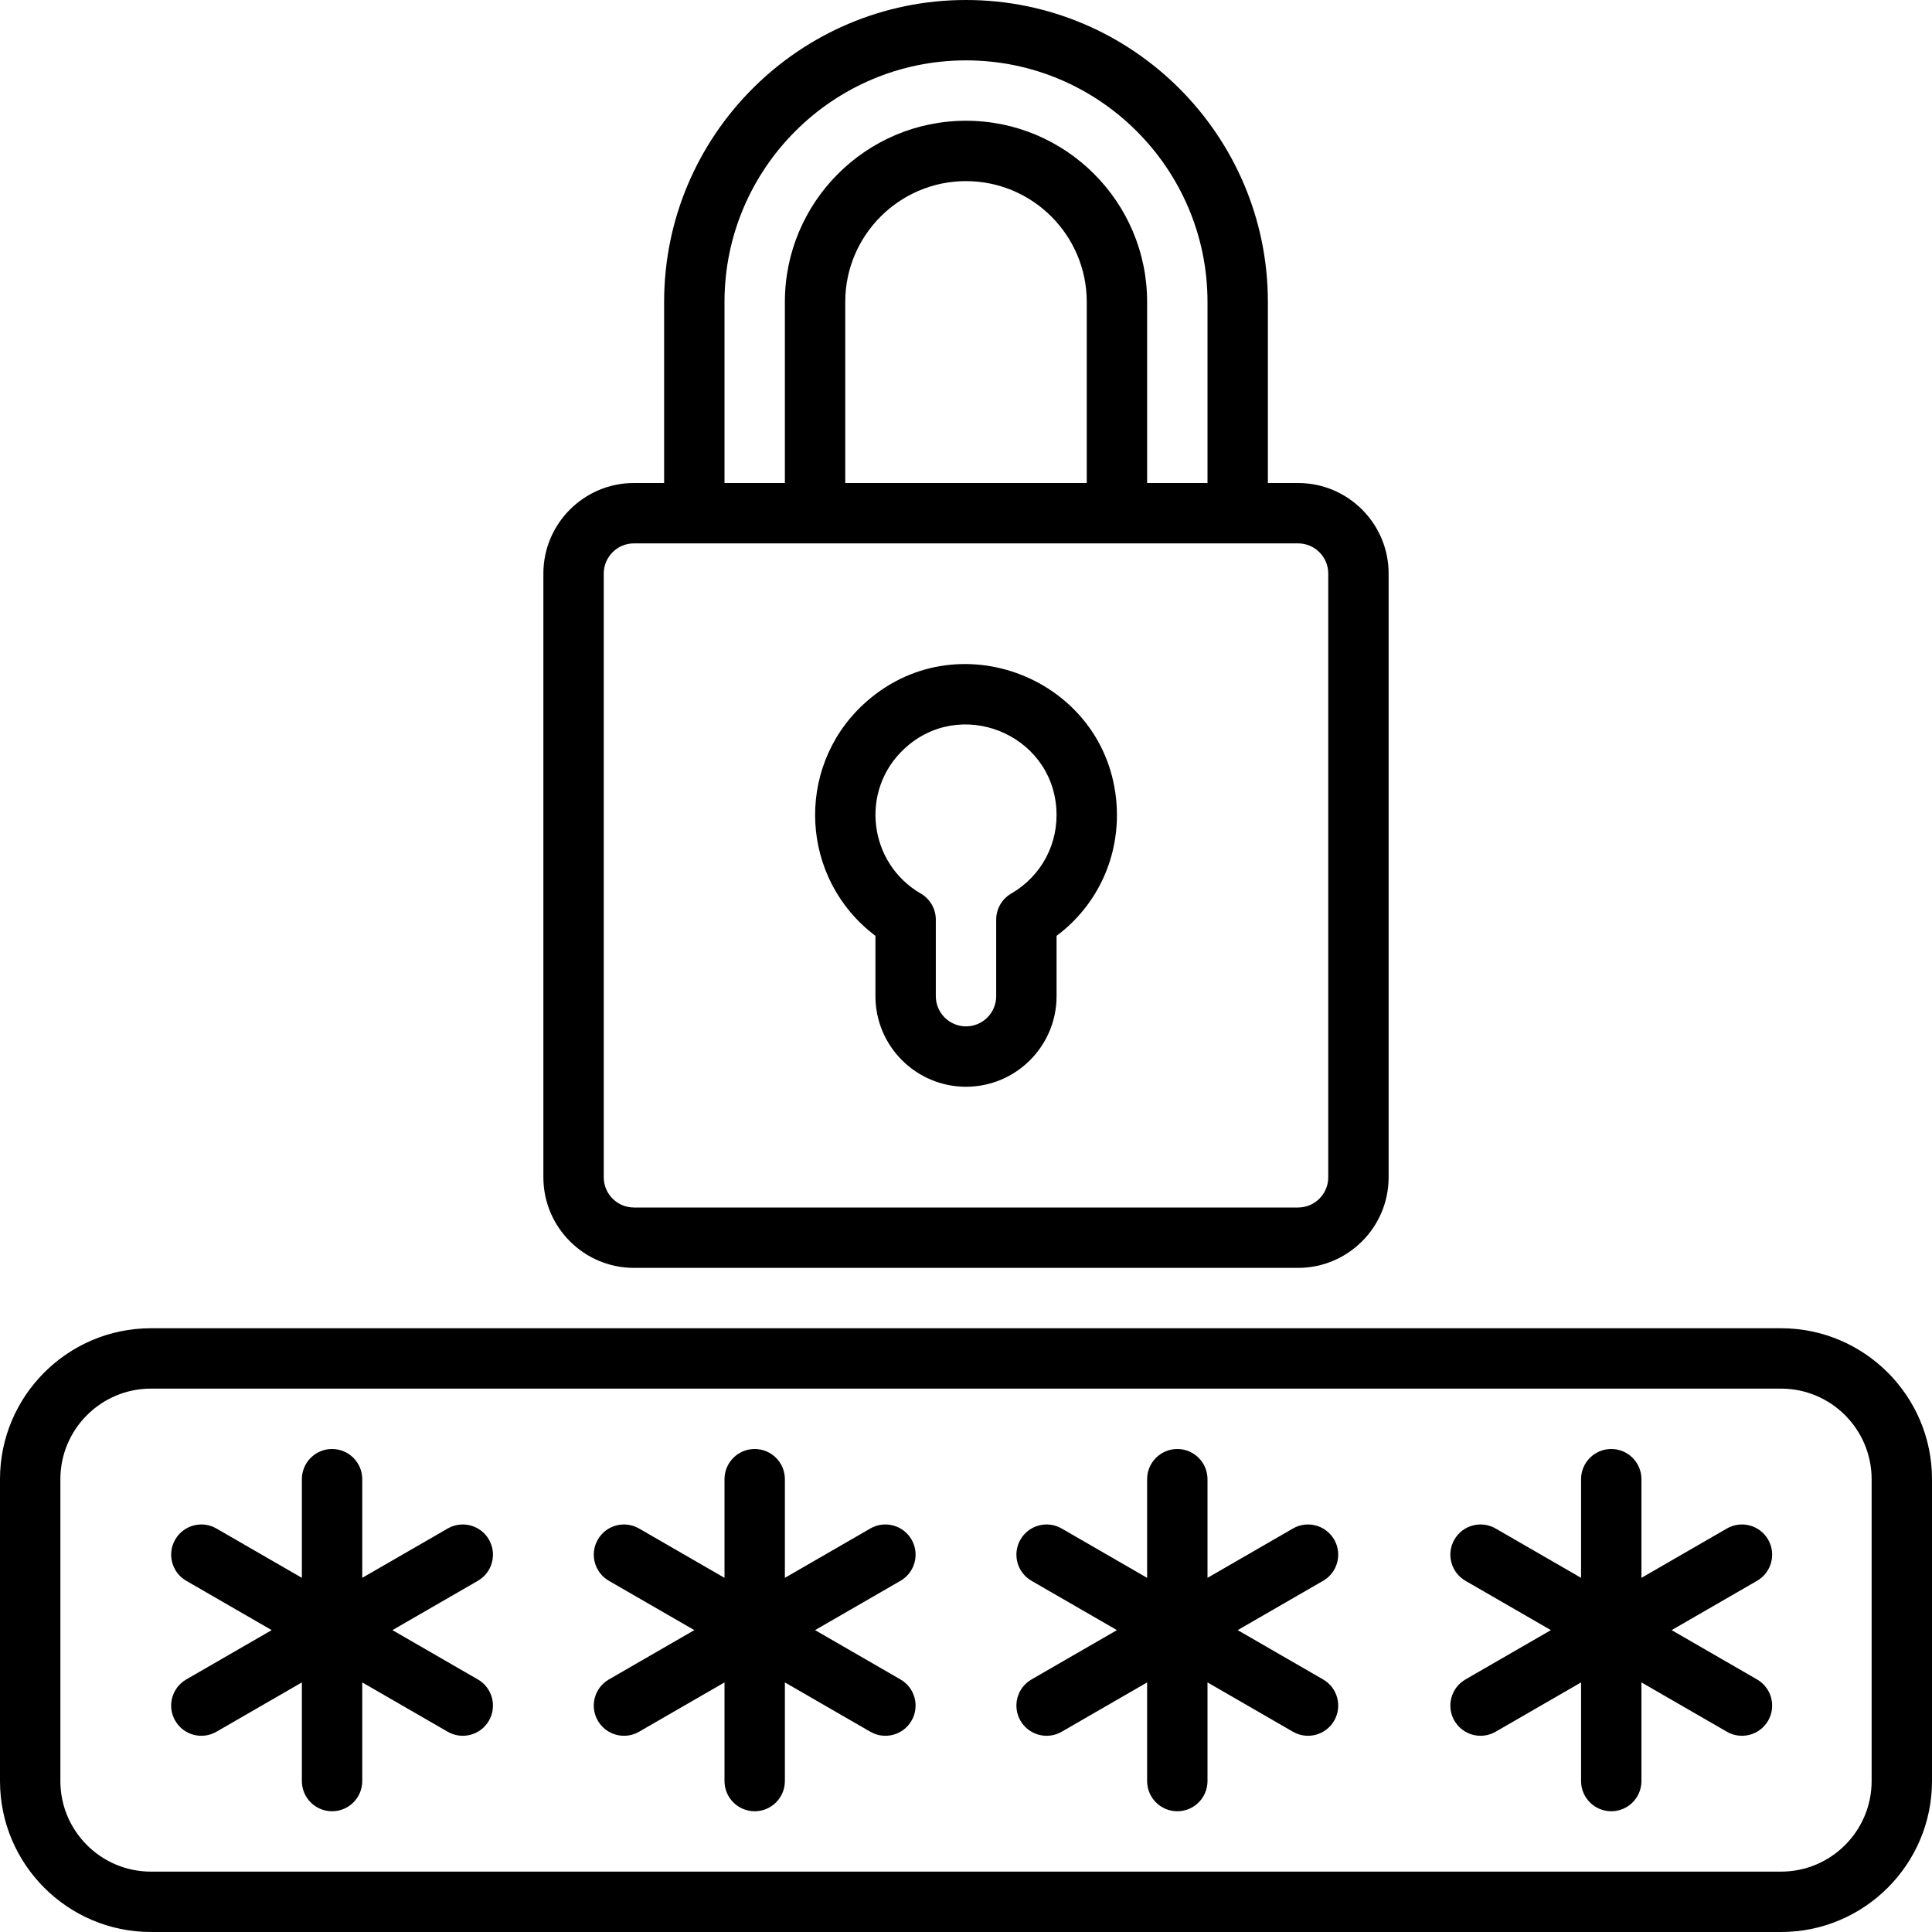 <svg id="Layer_1" enable-background="new 0 0 512 512" height="512" viewBox="0 0 512 512" width="512" xmlns="http://www.w3.org/2000/svg"><g><path d="m472 352h-432c-22.056 0-40 17.944-40 40v80c0 22.056 17.944 40 40 40h432c22.056 0 40-17.944 40-40v-80c0-22.056-17.944-40-40-40zm24 120c0 13.234-10.766 24-24 24h-432c-13.234 0-24-10.766-24-24v-80c0-13.234 10.766-24 24-24h432c13.234 0 24 10.766 24 24z"/><path d="m241.569 408c-2.209-3.826-7.102-5.135-10.928-2.928l-22.641 13.072v-26.144c0-4.418-3.582-8-8-8s-8 3.582-8 8v26.144l-22.641-13.072c-3.826-2.21-8.719-.898-10.928 2.928s-.898 8.719 2.928 10.928l22.641 13.072-22.641 13.072c-3.826 2.209-5.137 7.102-2.928 10.928 2.213 3.832 7.106 5.134 10.928 2.928l22.641-13.072v26.144c0 4.418 3.582 8 8 8s8-3.582 8-8v-26.144l22.641 13.072c3.809 2.2 8.709.915 10.928-2.928 2.209-3.826.898-8.719-2.928-10.928l-22.641-13.072 22.641-13.072c3.826-2.209 5.137-7.102 2.928-10.928z"/><path d="m353.569 408c-2.209-3.826-7.102-5.135-10.928-2.928l-22.641 13.072v-26.144c0-4.418-3.582-8-8-8s-8 3.582-8 8v26.144l-22.641-13.072c-3.827-2.21-8.719-.898-10.928 2.928s-.898 8.719 2.928 10.928l22.641 13.072-22.641 13.072c-3.826 2.209-5.137 7.102-2.928 10.928 2.213 3.832 7.106 5.134 10.928 2.928l22.641-13.072v26.144c0 4.418 3.582 8 8 8s8-3.582 8-8v-26.144l22.641 13.072c3.809 2.2 8.709.915 10.928-2.928 2.209-3.826.898-8.719-2.928-10.928l-22.641-13.072 22.641-13.072c3.826-2.209 5.137-7.102 2.928-10.928z"/><path d="m468.569 408c-2.209-3.826-7.102-5.135-10.928-2.928l-22.641 13.072v-26.144c0-4.418-3.582-8-8-8s-8 3.582-8 8v26.144l-22.641-13.072c-3.826-2.21-8.719-.898-10.928 2.928s-.898 8.719 2.928 10.928l22.641 13.072-22.641 13.072c-3.826 2.209-5.137 7.102-2.928 10.928 2.213 3.832 7.106 5.134 10.928 2.928l22.641-13.072v26.144c0 4.418 3.582 8 8 8s8-3.582 8-8v-26.144l22.641 13.072c3.809 2.2 8.709.915 10.928-2.928 2.209-3.826.898-8.719-2.928-10.928l-22.641-13.072 22.641-13.072c3.826-2.209 5.137-7.102 2.928-10.928z"/><path d="m129.569 408c-2.209-3.826-7.102-5.135-10.928-2.928l-22.641 13.072v-26.144c0-4.418-3.582-8-8-8s-8 3.582-8 8v26.144l-22.641-13.072c-3.826-2.21-8.719-.898-10.928 2.928s-.898 8.719 2.928 10.928l22.641 13.072-22.641 13.072c-3.826 2.209-5.137 7.102-2.928 10.928 2.213 3.832 7.106 5.134 10.928 2.928l22.641-13.072v26.144c0 4.418 3.582 8 8 8s8-3.582 8-8v-26.144l22.641 13.072c3.809 2.2 8.709.915 10.928-2.928 2.209-3.826.898-8.719-2.928-10.928l-22.641-13.072 22.641-13.072c3.826-2.209 5.137-7.102 2.928-10.928z"/><path d="m168 336h176c13.233 0 24-10.767 24-24v-160c0-13.233-10.767-24-24-24h-8v-48c0-44.112-35.888-80-80-80s-80 35.888-80 80v48h-8c-13.233 0-24 10.767-24 24v160c0 13.233 10.767 24 24 24zm24-256c0-35.29 28.71-64 64-64s64 28.71 64 64v48h-16v-48c0-26.467-21.533-48-48-48s-48 21.533-48 48v48h-16zm96 48h-64v-48c0-17.645 14.355-32 32-32s32 14.355 32 32zm-128 24c0-4.411 3.589-8 8-8h176c4.411 0 8 3.589 8 8v160c0 4.411-3.589 8-8 8h-176c-4.411 0-8-3.589-8-8z"/><path d="m232 248.001v15.999c0 13.234 10.767 24 24 24 13.234 0 24-10.766 24-24v-15.987c10.848-8.102 16.861-21.062 15.901-34.854-2.324-33.392-42.635-49.347-67.206-26.387-18.143 16.953-16.623 46.238 3.305 61.229zm7.62-49.54c14.756-13.789 38.929-4.177 40.32 15.807.644 9.26-3.933 17.892-11.946 22.527-2.472 1.43-3.994 4.069-3.994 6.925v20.28c0 4.411-3.589 8-8 8s-8-3.589-8-8v-20.28c0-2.855-1.522-5.495-3.994-6.925-13.782-7.972-16.3-27.201-4.386-38.334z"/></g></svg>